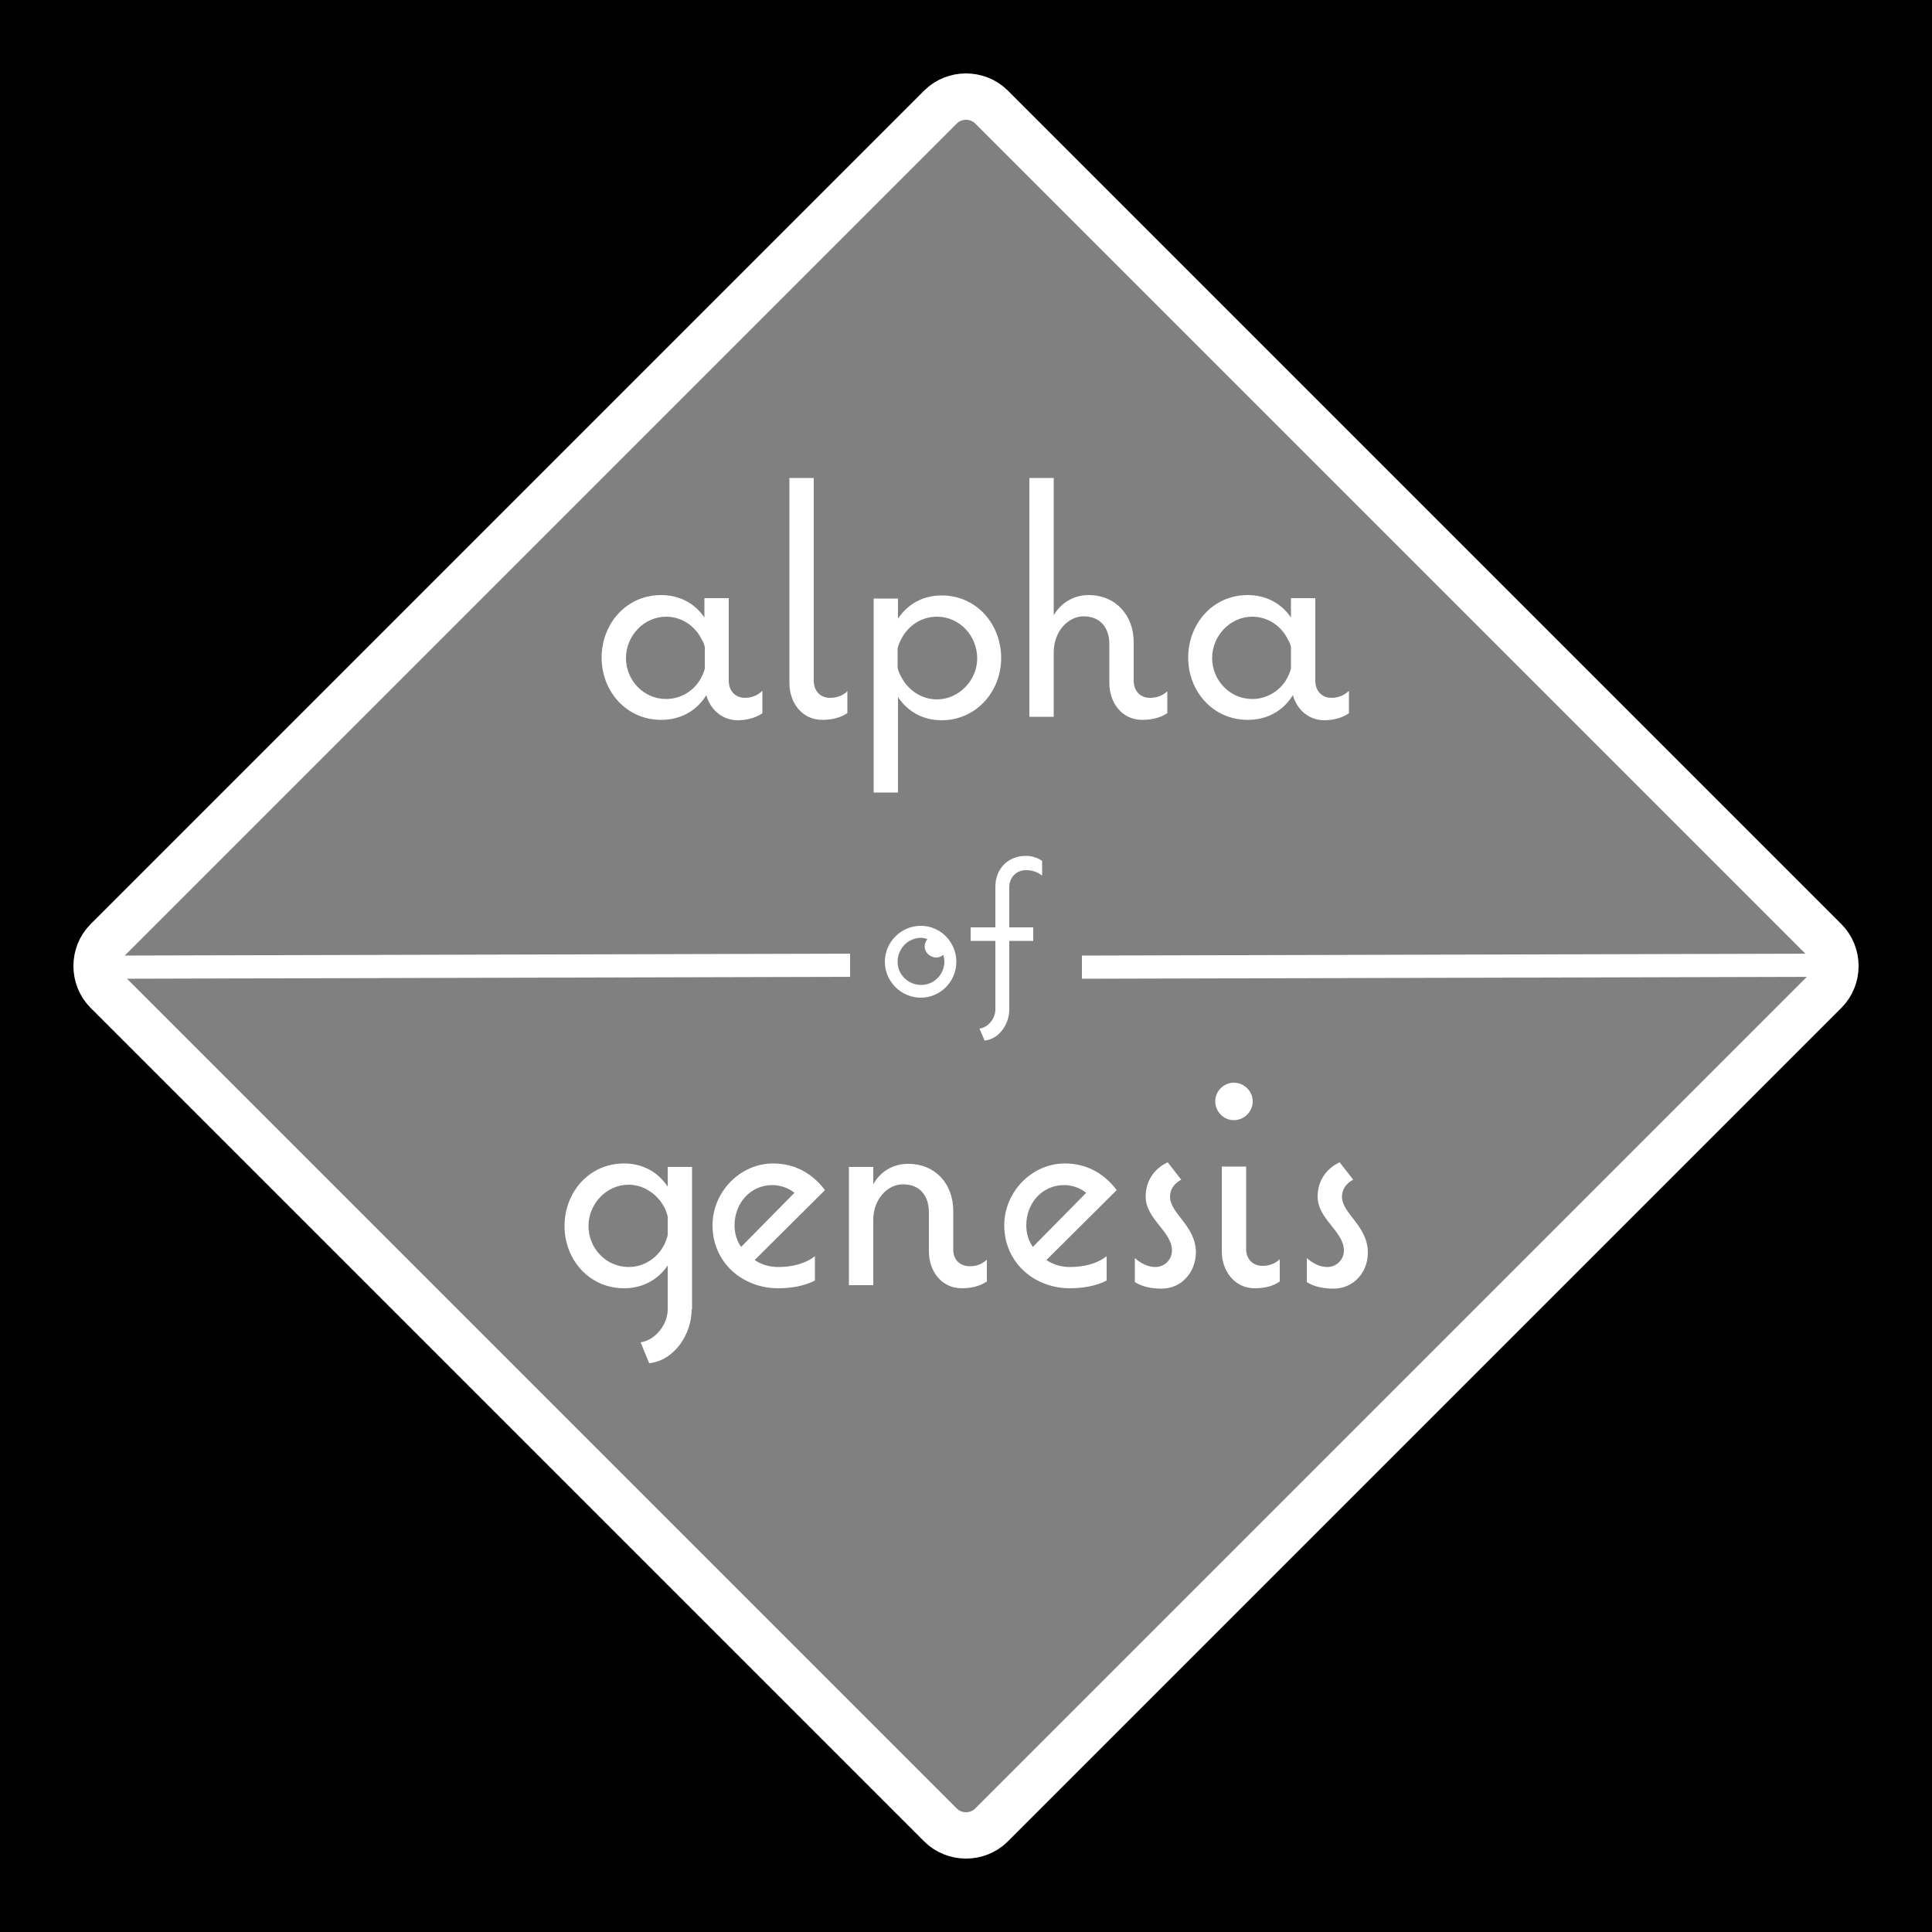 <?xml version="1.0" encoding="utf-8"?>
<!-- Generator: Adobe Illustrator 18.1.1, SVG Export Plug-In . SVG Version: 6.00 Build 0)  -->
<svg version="1.1" id="Layer_1" xmlns="http://www.w3.org/2000/svg" xmlns:xlink="http://www.w3.org/1999/xlink" x="0px" y="0px"
	 viewBox="0 0 500 500" style="enable-background:new 0 0 500 500;" xml:space="preserve">
<rect x="0" y="0" width="500" height="500" fill="#808080" stroke="none"/>
<style type="text/css">
	.st0{fill:#FFFFFF;}
	.st1{fill:none;stroke:#FFFFFF;stroke-width:6;stroke-miterlimit:10;}
	.st2{fill:none;stroke:#FFFFFF;stroke-width:12;stroke-miterlimit:10;}
</style>
<g>
	<path class="st0" d="M197.3,184.6c-1.9,1.3-4.3,1.8-6.4,1.8c-4,0-7.1-2.8-8.1-6.5c-2.6,4.2-6.8,6.4-11.7,6.4
		c-9,0-15.4-7.4-15.4-16.1c0-8.8,6.4-16.2,15.4-16.2c4.6,0,8.6,2,11.2,5.8v-5h6.3v21.4c0,2.5,1.6,4.4,4.2,4.4c1.7,0,3.2-0.6,4.5-1.8
		V184.6z M182.4,167.5c0-0.3-0.5-1.7-0.7-1.8c-1.7-3.7-5.3-6.1-9.3-6.1c-5.8,0-10.4,5-10.4,10.7c0,5.7,4.5,10.6,10.4,10.6
		c4,0,7.7-2.4,9.3-6c0.2-0.3,0.7-1.7,0.7-1.9V167.5z"/>
	<path class="st0" d="M219.2,184.6c-1.9,1.3-4.3,1.7-6.4,1.7c-5.3,0-8.5-4.5-8.5-9.5v-53.1h6.3v52.5c0,2.5,1.6,4.4,4.2,4.4
		c1.7,0,3.2-0.5,4.5-1.7V184.6z"/>
	<path class="st0" d="M243.7,186.4c-4.7,0-8.7-2.1-11.3-6v24.7h-6.3v-50.2h6.3v5.2c2.6-3.9,6.6-6,11.3-6c9,0,15.4,7.4,15.4,16.2
		C259.1,179,252.6,186.4,243.7,186.4z M242.5,159.6c-4.2,0-7.8,2.5-9.5,6.3c-0.2,0.3-0.7,1.7-0.7,1.9v5c0,0.3,0.5,1.7,0.7,1.9
		c1.7,3.7,5.3,6.3,9.5,6.3c5.7,0,10.4-5,10.4-10.6C252.9,164.5,248.3,159.6,242.5,159.6z"/>
	<path class="st0" d="M302,184.6c-1.9,1.3-4.3,1.7-6.4,1.7c-5.3,0-8.5-4.5-8.5-9.5v-10.1c0-4.2-2.3-7.2-6.7-7.2
		c-3.7,0-7.7,3.6-7.7,9.4v16.6h-6.3v-61.8h6.3v35.5c1.9-3.2,5.2-5.2,9-5.2c7.1,0,11.7,5.3,11.7,12.2v10c0,2.5,1.6,4.4,4.2,4.4
		c1.7,0,3.2-0.5,4.5-1.7V184.6z"/>
	<path class="st0" d="M349.1,184.6c-1.9,1.3-4.3,1.8-6.4,1.8c-4,0-7.1-2.8-8.1-6.5c-2.6,4.2-6.8,6.4-11.7,6.4
		c-9,0-15.4-7.4-15.4-16.1c0-8.8,6.4-16.2,15.4-16.2c4.6,0,8.6,2,11.2,5.8v-5h6.3v21.4c0,2.5,1.6,4.4,4.2,4.4c1.7,0,3.2-0.6,4.5-1.8
		V184.6z M334.1,167.5c0-0.3-0.5-1.7-0.7-1.8c-1.7-3.7-5.3-6.1-9.3-6.1c-5.8,0-10.4,5-10.4,10.7c0,5.7,4.5,10.6,10.4,10.6
		c4,0,7.7-2.4,9.3-6c0.2-0.3,0.7-1.7,0.7-1.9V167.5z"/>
</g>
<line id="Line_Left" class="st1" x1="30" y1="250.3" x2="220" y2="249.8"/>
<path d="M500,500H0V0h500V500z M243.4,27.7L27.7,243.4c-3.6,3.6-3.6,9.6,0,13.2l215.7,215.7c3.6,3.6,9.6,3.6,13.2,0l215.7-215.7
	c3.6-3.6,3.6-9.6,0-13.2L256.6,27.7C253,24.1,247,24.1,243.4,27.7z"/>
<line id="Line_Right" class="st1" x1="280" y1="250.3" x2="470" y2="249.8"/>
<g>
	<path class="st0" d="M179,338.9c0,6.3-4.4,13.2-11,13.9l-2.2-5.4c3.9-0.6,7-4.7,7-8.5v-11.4c-2.6,3.8-6.6,5.9-11.3,5.9
		c-9,0-15.4-7.4-15.4-16.1c0-8.8,6.4-16.2,15.4-16.2c4.7,0,8.7,2.1,11.3,6V302h6.3V338.9z M172.8,314.9c0-0.3-0.5-1.7-0.6-1.9
		c-1.7-3.7-5.4-6.4-9.5-6.4c-5.8,0-10.4,5-10.4,10.7c0,5.7,4.5,10.6,10.4,10.6c4.1,0,7.8-2.5,9.5-6.4c0.1-0.3,0.6-1.6,0.6-1.9V314.9
		z"/>
	<path class="st0" d="M195.3,326.1c1.8,1.2,3.9,1.8,6.1,1.8c3.3,0,6.8-0.7,9.5-2.8v6.3c-2.9,1.5-6.4,2-9.5,2c-9.3,0-17-6.7-17-16.3
		c0-8.6,7.1-16,15.7-16c5.5,0,10.1,2.5,13.4,6.9L195.3,326.1z M205.6,308.7c-1.6-1.3-3.7-2-5.7-2c-5.8,0-9.8,4.8-9.8,10.4
		c0,2,0.5,3.9,1.7,5.6L205.6,308.7z"/>
	<path class="st0" d="M255.3,331.7c-1.9,1.3-4.3,1.7-6.4,1.7c-5.3,0-8.5-4.5-8.5-9.5v-10.1c0-4.3-2.3-7.3-6.7-7.3
		c-4.2,0-7.7,4.1-7.7,9.1v17h-6.3V302h6.3v4.5c1.8-3.3,5.1-5.3,9-5.3c7.1,0,11.7,5.2,11.7,12.2v10c0,2.5,1.6,4.3,4.3,4.3
		c1.7,0,3.1-0.5,4.4-1.7V331.7z"/>
	<path class="st0" d="M270.8,326.1c1.8,1.2,3.9,1.8,6.1,1.8c3.3,0,6.8-0.7,9.5-2.8v6.3c-2.9,1.5-6.4,2-9.5,2c-9.3,0-17-6.7-17-16.3
		c0-8.6,7.1-16,15.7-16c5.5,0,10.1,2.5,13.4,6.9L270.8,326.1z M281.1,308.7c-1.6-1.3-3.7-2-5.7-2c-5.8,0-9.8,4.8-9.8,10.4
		c0,2,0.5,3.9,1.7,5.6L281.1,308.7z"/>
	<path class="st0" d="M300.6,333.5c-2.3,0-4.9-0.4-6.9-1.7v-6.2c1.5,1.3,3.3,2.3,5.3,2.3c2.3,0,4.3-1.8,4.3-4.3
		c0-4.9-6.8-8.1-6.8-13.9c0-4,2.1-7.2,5.7-8.9l3.5,4.5c-1.7,0.9-2.9,2.4-2.9,4.4c0,4.4,6.7,7.5,6.7,14.5
		C309.4,329.3,305.8,333.5,300.6,333.5z"/>
	<path class="st0" d="M319.3,289.9c-2.6,0-4.8-2.2-4.8-4.9c0-2.6,2.2-4.8,4.8-4.8c2.7,0,4.9,2.2,4.9,4.8
		C324.2,287.7,322,289.9,319.3,289.9z M331.1,331.7c-1.8,1.3-4.2,1.7-6.4,1.7c-5.2,0-8.5-4.5-8.5-9.5v-22h6.3v21.4
		c0,2.4,1.6,4.3,4.2,4.3c1.7,0,3.2-0.5,4.5-1.7V331.7z"/>
	<path class="st0" d="M345.1,333.5c-2.3,0-4.9-0.4-6.9-1.7v-6.2c1.5,1.3,3.3,2.3,5.3,2.3c2.3,0,4.3-1.8,4.3-4.3
		c0-4.9-6.8-8.1-6.8-13.9c0-4,2.1-7.2,5.7-8.9l3.5,4.5c-1.7,0.9-2.9,2.4-2.9,4.4c0,4.4,6.7,7.5,6.7,14.5
		C354,329.3,350.3,333.5,345.1,333.5z"/>
</g>
<g>
	<path class="st0" d="M238.3,258.2c-5.1,0-9.3-4.2-9.3-9.3s4.2-9.3,9.3-9.3c5.1,0,9.2,4.2,9.2,9.3S243.4,258.2,238.3,258.2z
		 M244.1,247.1c-0.5,0.5-1.2,0.7-1.8,0.7c-1.6,0-3-1.3-3-2.9c0-0.6,0.3-1.3,0.7-1.9c-0.5-0.1-1.1-0.3-1.6-0.3
		c-3.4,0-6.1,2.8-6.1,6.2c0,3.4,2.8,6,6.1,6c3.3,0,6-2.7,6-6C244.4,248.3,244.3,247.7,244.1,247.1z"/>
	<path class="st0" d="M269.7,226.6c-1.3-1-2.6-1.4-4.2-1.4c-2.6,0-4.3,2-4.3,4.4V240h6.2v3.5h-6.2v17.8c0,3.6-2.5,7.6-6.4,8
		l-1.3-3.1c2.3-0.3,4.1-2.7,4.1-4.9v-17.8h-6.4V240h6.4v-10.5c0-4.6,3.2-8,7.9-8c1.5,0,2.9,0.4,4.2,1.3V226.6z"/>
</g>
<path id="Outline_1_" class="st2" d="M243.4,27.7L27.7,243.4c-3.6,3.6-3.6,9.6,0,13.2l215.7,215.7c3.6,3.6,9.6,3.6,13.2,0
	l215.7-215.7c3.6-3.6,3.6-9.6,0-13.2L256.6,27.7C253,24.1,247,24.1,243.4,27.7z"/>
</svg>
